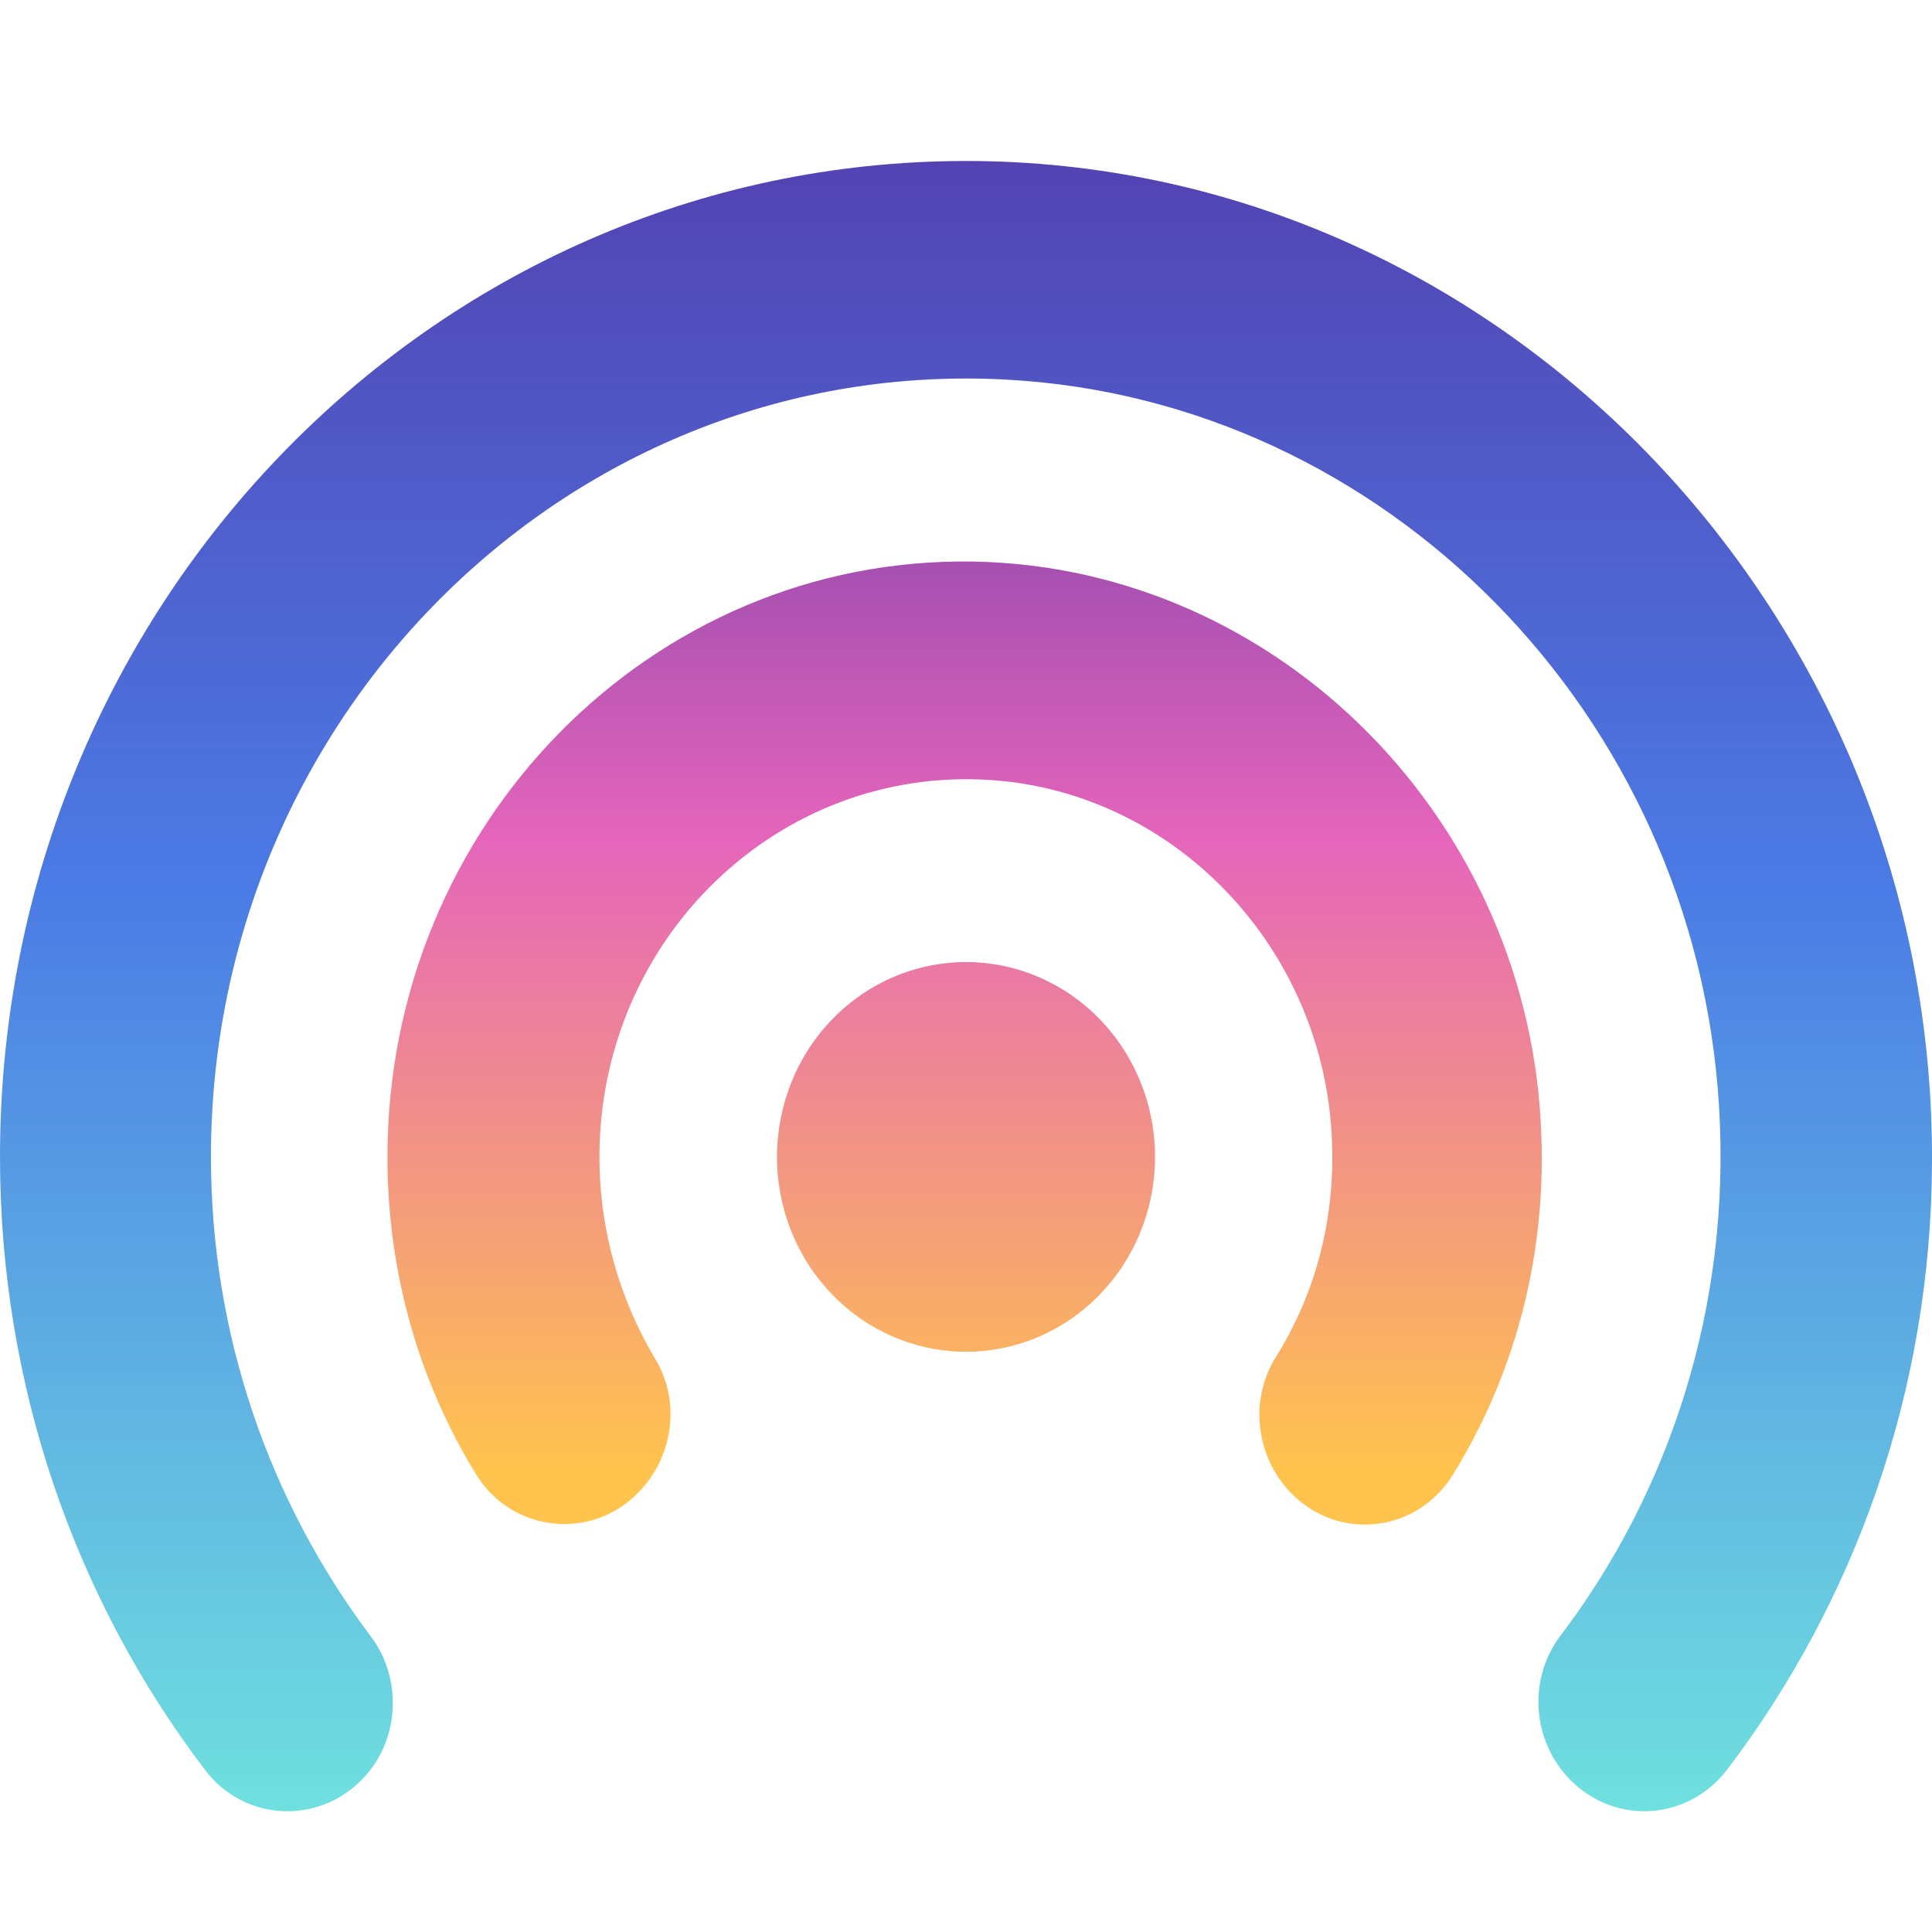 <?xml version="1.0" encoding="utf-8" ?>
<svg xmlns="http://www.w3.org/2000/svg" xmlns:xlink="http://www.w3.org/1999/xlink" width="48" height="48">
	<defs>
		<linearGradient id="gradient_0" gradientUnits="userSpaceOnUse" x1="24" y1="-4.721" x2="24" y2="40.687">
			<stop offset="0" stop-color="#5534A5"/>
			<stop offset="0.5" stop-color="#4B7BE5"/>
			<stop offset="1" stop-color="#6FDFDF"/>
		</linearGradient>
	</defs>
	<path fill="url(#gradient_0)" transform="translate(0 4)" d="M5.241 24.743C5.241 13.724 14.218 4.844 25.012 5.432C34.43 5.94 42.11 13.75 42.707 23.459C43.018 28.434 41.487 33.062 38.763 36.646C37.959 37.716 38.062 39.24 38.996 40.203L38.996 40.203C40.112 41.353 41.928 41.246 42.914 39.962C46.08 35.79 47.974 30.574 48 24.904C48.077 11.397 37.466 0.19 24.337 0.002C10.923 -0.185 0 10.969 0 24.743C0 30.467 1.894 35.763 5.085 39.962C6.045 41.246 7.887 41.353 9.003 40.203L9.003 40.203C9.937 39.24 10.015 37.689 9.185 36.619C6.72 33.329 5.241 29.21 5.241 24.743Z"/>
	<defs>
		<linearGradient id="gradient_1" gradientUnits="userSpaceOnUse" x1="4.696" y1="-18.797" x2="4.696" y2="12.701">
			<stop offset="0" stop-color="#5534A5"/>
			<stop offset="0.5" stop-color="#E565BB"/>
			<stop offset="1" stop-color="#FFC44D"/>
		</linearGradient>
	</defs>
	<path fill="url(#gradient_1)" transform="translate(19.304 23.902)" d="M9.392 4.841Q9.392 4.96 9.387 5.079Q9.381 5.197 9.37 5.316Q9.358 5.434 9.342 5.552Q9.325 5.669 9.302 5.786Q9.28 5.902 9.252 6.018Q9.224 6.133 9.19 6.247Q9.157 6.36 9.118 6.472Q9.079 6.584 9.035 6.694Q8.991 6.804 8.941 6.911Q8.892 7.019 8.838 7.123Q8.783 7.228 8.724 7.33Q8.665 7.432 8.601 7.531Q8.537 7.63 8.468 7.725Q8.4 7.821 8.326 7.912Q8.253 8.004 8.176 8.092Q8.098 8.18 8.017 8.264Q7.935 8.348 7.85 8.428Q7.765 8.508 7.675 8.583Q7.586 8.659 7.494 8.73Q7.401 8.8 7.305 8.867Q7.209 8.933 7.11 8.994Q7.012 9.055 6.91 9.111Q6.808 9.167 6.704 9.218Q6.6 9.268 6.493 9.314Q6.387 9.359 6.278 9.399Q6.17 9.439 6.059 9.474Q5.949 9.508 5.837 9.537Q5.725 9.566 5.612 9.589Q5.499 9.613 5.385 9.63Q5.271 9.647 5.156 9.659Q5.042 9.671 4.927 9.677Q4.811 9.682 4.696 9.682Q4.581 9.682 4.466 9.677Q4.351 9.671 4.236 9.659Q4.121 9.647 4.007 9.63Q3.893 9.613 3.78 9.589Q3.667 9.566 3.555 9.537Q3.443 9.508 3.333 9.474Q3.223 9.439 3.114 9.399Q3.006 9.359 2.899 9.314Q2.793 9.268 2.688 9.218Q2.584 9.167 2.482 9.111Q2.381 9.055 2.282 8.994Q2.183 8.933 2.087 8.867Q1.991 8.8 1.899 8.73Q1.806 8.659 1.717 8.583Q1.628 8.508 1.542 8.428Q1.457 8.348 1.375 8.264Q1.294 8.18 1.217 8.092Q1.139 8.004 1.066 7.912Q0.993 7.821 0.924 7.725Q0.855 7.63 0.791 7.531Q0.727 7.432 0.668 7.33Q0.609 7.228 0.555 7.123Q0.5 7.019 0.451 6.911Q0.402 6.804 0.357 6.694Q0.313 6.584 0.275 6.472Q0.236 6.36 0.202 6.247Q0.169 6.133 0.141 6.018Q0.113 5.902 0.09 5.786Q0.068 5.669 0.051 5.552Q0.034 5.434 0.023 5.316Q0.011 5.197 0.006 5.079Q0 4.96 0 4.841Q0 4.722 0.006 4.604Q0.011 4.485 0.023 4.367Q0.034 4.248 0.051 4.131Q0.068 4.013 0.09 3.897Q0.113 3.78 0.141 3.665Q0.169 3.55 0.202 3.436Q0.236 3.322 0.275 3.21Q0.313 3.098 0.357 2.989Q0.402 2.879 0.451 2.771Q0.5 2.664 0.555 2.559Q0.609 2.454 0.668 2.352Q0.727 2.25 0.791 2.152Q0.855 2.053 0.924 1.957Q0.993 1.862 1.066 1.77Q1.139 1.678 1.217 1.59Q1.294 1.502 1.375 1.418Q1.457 1.334 1.542 1.254Q1.628 1.174 1.717 1.099Q1.806 1.024 1.899 0.953Q1.991 0.882 2.087 0.816Q2.183 0.75 2.282 0.689Q2.381 0.628 2.482 0.572Q2.584 0.516 2.688 0.465Q2.793 0.414 2.899 0.369Q3.006 0.323 3.114 0.283Q3.223 0.243 3.333 0.208Q3.443 0.174 3.555 0.145Q3.667 0.116 3.78 0.093Q3.893 0.07 4.007 0.052Q4.121 0.035 4.236 0.023Q4.351 0.012 4.466 0.006Q4.581 0 4.696 0Q4.811 0 4.927 0.006Q5.042 0.012 5.156 0.023Q5.271 0.035 5.385 0.052Q5.499 0.07 5.612 0.093Q5.725 0.116 5.837 0.145Q5.949 0.174 6.059 0.208Q6.17 0.243 6.278 0.283Q6.387 0.323 6.493 0.369Q6.6 0.414 6.704 0.465Q6.808 0.516 6.91 0.572Q7.012 0.628 7.11 0.689Q7.209 0.75 7.305 0.816Q7.401 0.882 7.494 0.953Q7.586 1.024 7.675 1.099Q7.765 1.174 7.85 1.254Q7.935 1.334 8.017 1.418Q8.098 1.502 8.176 1.59Q8.253 1.678 8.326 1.77Q8.4 1.862 8.468 1.957Q8.537 2.053 8.601 2.152Q8.665 2.25 8.724 2.352Q8.783 2.454 8.838 2.559Q8.892 2.664 8.941 2.771Q8.991 2.879 9.035 2.989Q9.079 3.098 9.118 3.21Q9.157 3.322 9.19 3.436Q9.224 3.55 9.252 3.665Q9.28 3.78 9.302 3.897Q9.325 4.013 9.342 4.131Q9.358 4.248 9.37 4.367Q9.381 4.485 9.387 4.604Q9.392 4.722 9.392 4.841Z"/>
	<defs>
		<linearGradient id="gradient_2" gradientUnits="userSpaceOnUse" x1="14.374" y1="-8.845" x2="14.374" y2="22.652">
			<stop offset="0" stop-color="#5534A5"/>
			<stop offset="0.5" stop-color="#E565BB"/>
			<stop offset="1" stop-color="#FFC44D"/>
		</linearGradient>
	</defs>
	<path fill="url(#gradient_2)" transform="translate(9.626 13.95)" d="M5.267 14.793C5.267 9.39 9.704 5.057 15.023 5.432C19.537 5.753 23.17 9.524 23.455 14.178C23.585 16.264 23.066 18.19 22.054 19.795C21.405 20.865 21.587 22.255 22.443 23.138L22.443 23.138C23.637 24.368 25.608 24.128 26.491 22.657C27.969 20.249 28.774 17.387 28.67 14.312C28.437 6.475 22.158 0.136 14.556 0.002C6.538 -0.132 0 6.555 0 14.793C0 17.708 0.804 20.41 2.205 22.683C3.088 24.128 5.085 24.342 6.253 23.111L6.253 23.111C7.109 22.229 7.291 20.838 6.642 19.795C5.786 18.35 5.267 16.639 5.267 14.793Z"/>
</svg>
